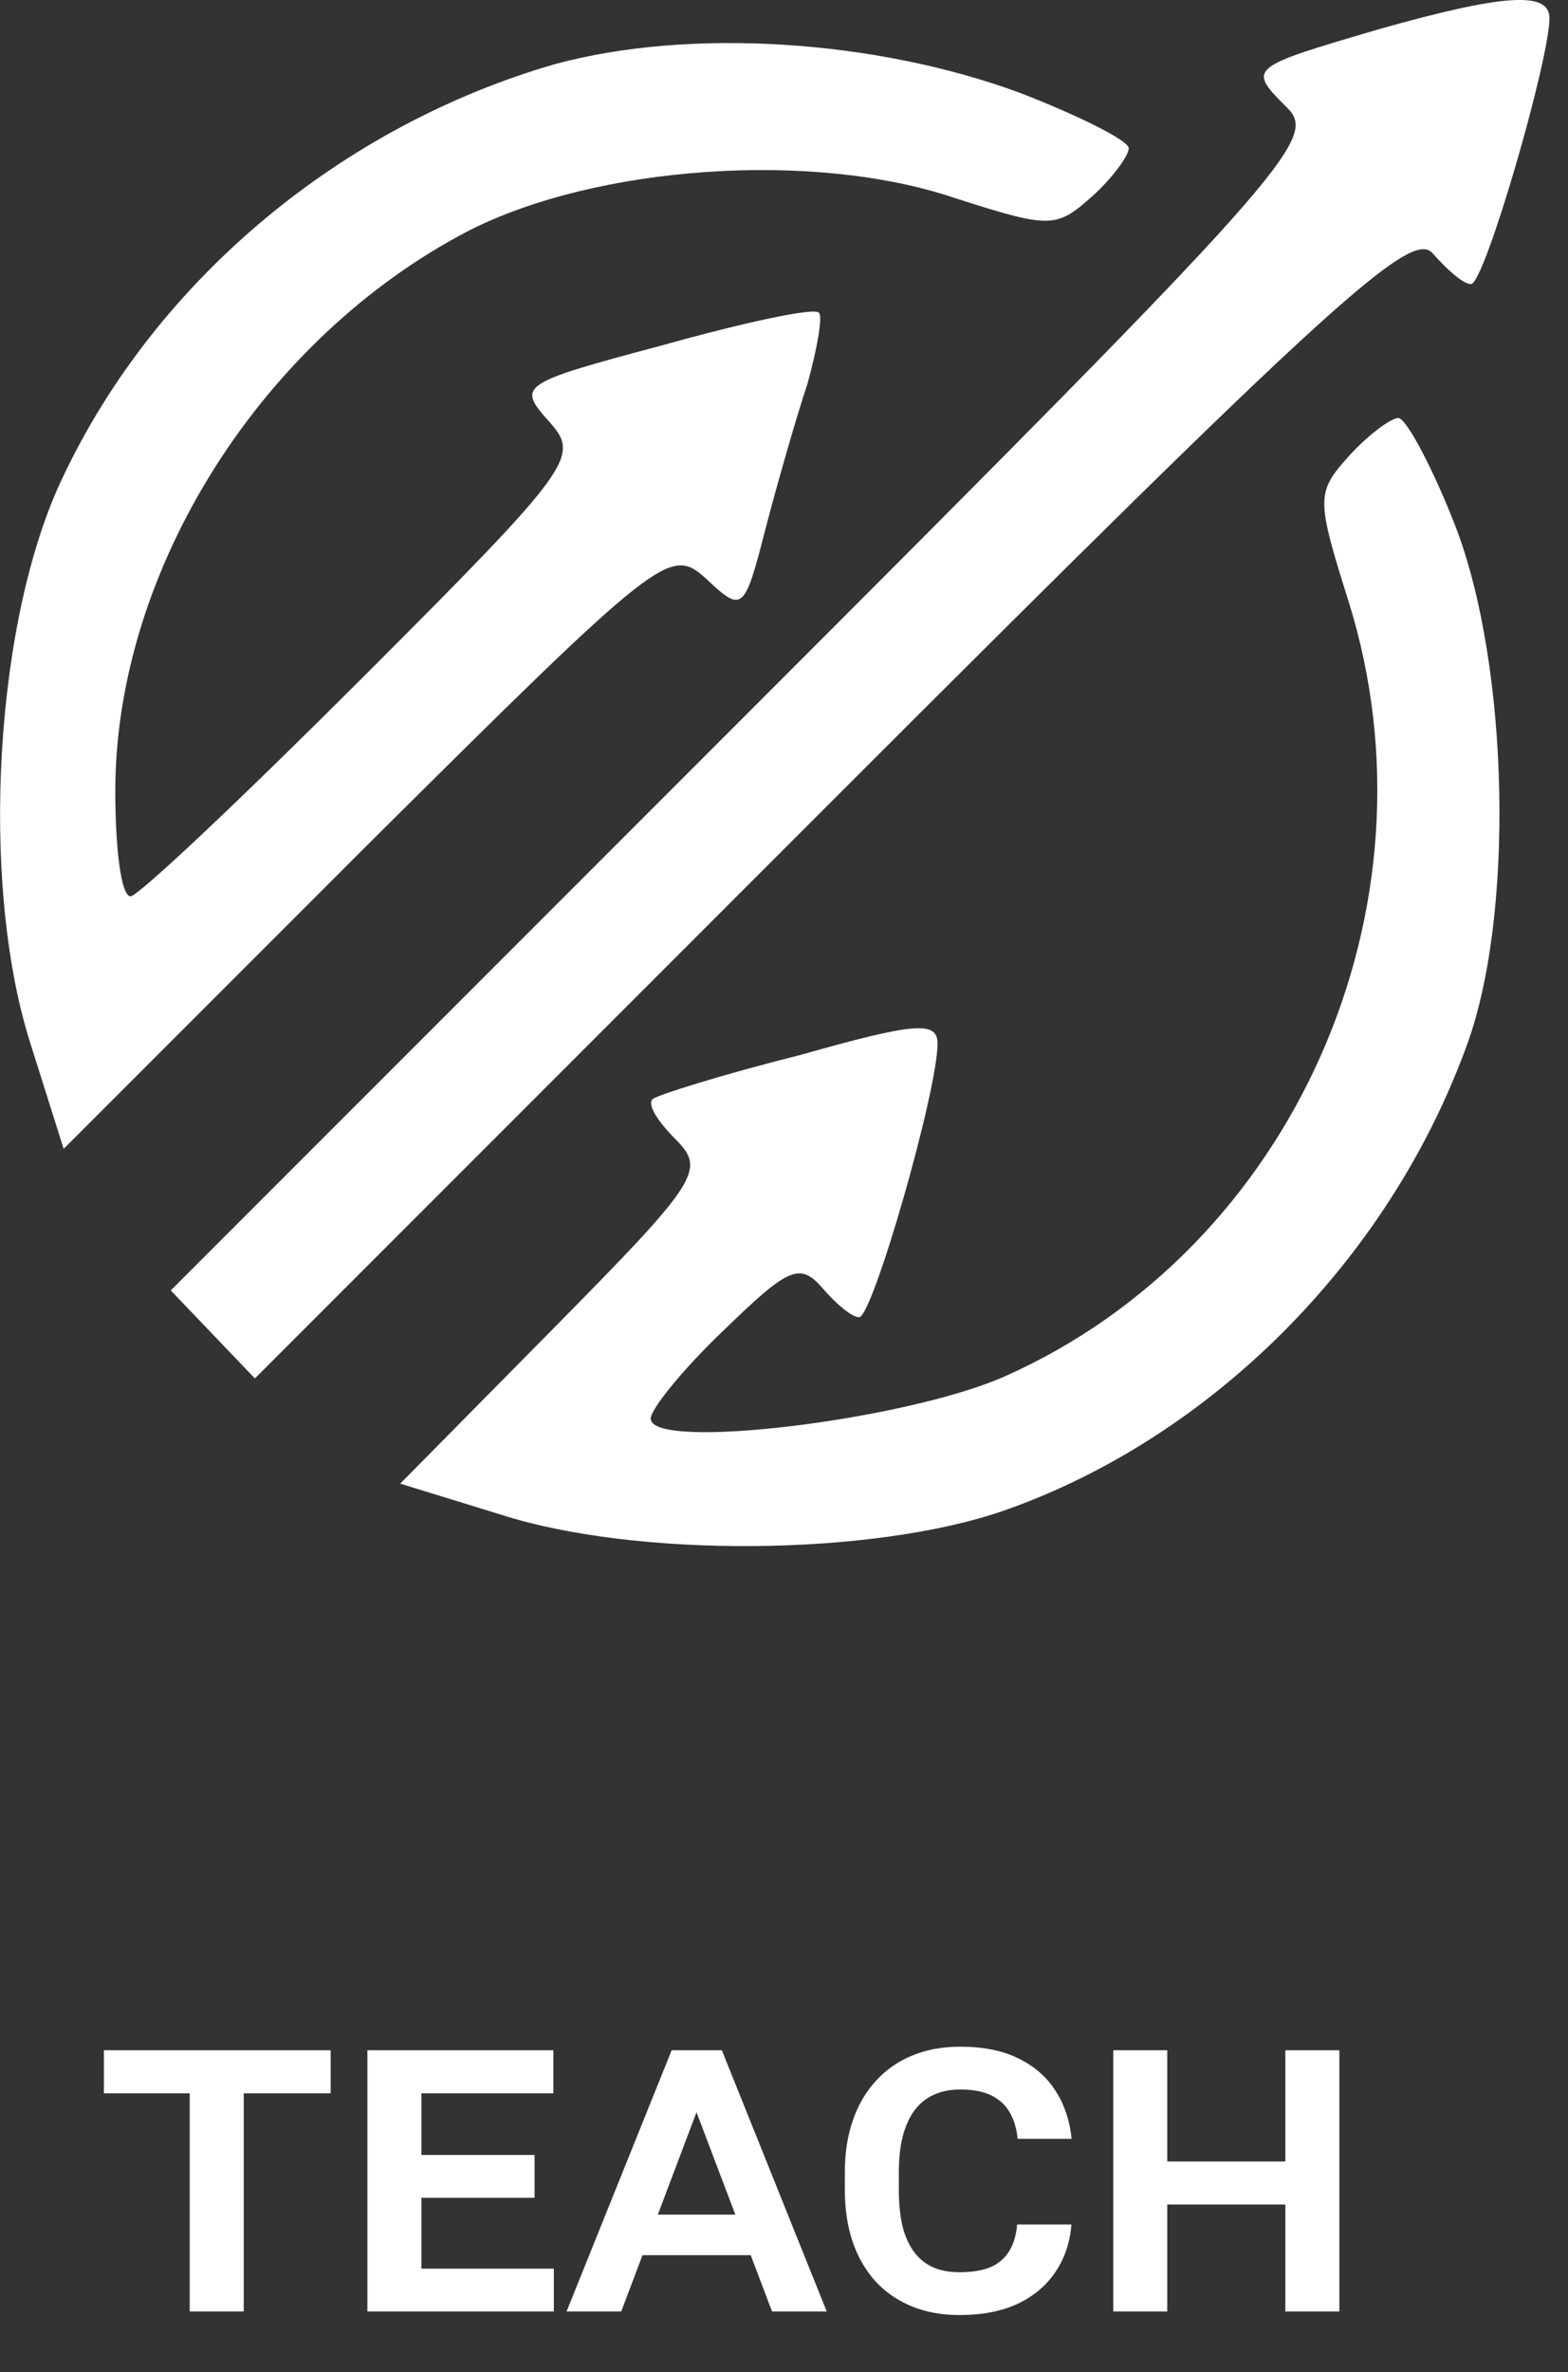 <svg width="82" height="124" viewBox="0 0 82 124" fill="none" xmlns="http://www.w3.org/2000/svg">
<rect x="0" y="0" width="82" height="124" fill="#333333" stroke="none"/>
<g clip-path="url(#clip0_400_849)">
<path fill-rule="evenodd" clip-rule="evenodd" d="M72.03 1.55C65.23 3.55 65.23 3.55 67.33 5.65C68.93 7.25 67.33 9.05 39.03 37.35L8.93 67.45L11.13 69.75L13.33 72.05L43.53 41.85C69.73 15.65 73.83 11.95 74.93 13.25C75.73 14.15 76.53 14.85 76.93 14.85C77.63 14.85 81.03 3.15 81.03 0.95C81.03 -0.45 78.73 -0.35 72.03 1.55Z" fill="white"/>
<path fill-rule="evenodd" clip-rule="evenodd" d="M29.03 3.35C17.93 6.55 8.23 14.55 3.33 24.85C-0.27 32.25 -1.07 45.95 1.53 54.35L3.33 60.05L19.13 44.25C34.63 28.85 35.03 28.55 36.93 30.25C38.83 32.05 38.93 31.95 40.03 27.65C40.63 25.35 41.63 21.85 42.23 20.05C42.73 18.25 43.03 16.55 42.83 16.35C42.63 16.05 38.93 16.85 34.63 18.05C27.13 20.05 27.03 20.15 28.73 22.05C30.33 23.85 30.03 24.35 19.03 35.35C12.73 41.65 7.23 46.85 6.83 46.85C6.33 46.85 6.03 44.35 6.03 41.35C6.03 29.75 13.73 17.65 24.53 12.05C31.23 8.65 42.53 7.85 49.93 10.35C54.93 11.95 55.23 11.95 57.13 10.25C58.13 9.35 59.03 8.15 59.03 7.75C59.03 7.35 56.43 6.05 53.33 4.85C45.73 2.05 36.03 1.45 29.03 3.35Z" fill="white"/>
<path fill-rule="evenodd" clip-rule="evenodd" d="M70.53 23.85C68.83 25.75 68.83 26.05 70.53 31.45C75.53 47.45 67.63 65.25 52.53 71.95C47.33 74.25 34.03 75.85 34.03 74.15C34.03 73.65 35.73 71.55 37.83 69.55C41.23 66.25 41.83 65.95 43.03 67.35C43.73 68.15 44.53 68.85 44.93 68.85C45.63 68.85 49.03 57.05 49.03 54.55C49.03 53.35 47.83 53.45 41.83 55.15C37.83 56.15 34.33 57.25 34.13 57.45C33.83 57.75 34.43 58.65 35.33 59.55C36.93 61.15 36.53 61.75 28.93 69.45L20.93 77.55L26.13 79.15C33.23 81.45 45.63 81.35 52.53 78.95C63.33 75.15 72.53 65.95 76.63 54.85C79.23 48.05 78.93 34.85 76.13 27.55C74.93 24.45 73.53 21.85 73.13 21.85C72.73 21.85 71.53 22.75 70.53 23.85Z" fill="white"/>
</g>
<path d="M12.746 107.167V120.82H9.922V107.167H12.746ZM17.293 107.167V109.417H5.434V107.167H17.293ZM28.963 118.582V120.82H21.146V118.582H28.963ZM22.037 107.167V120.82H19.213V107.167H22.037ZM27.955 112.64V114.878H21.146V112.64H27.955ZM28.939 107.167V109.417H21.146V107.167H28.939ZM36.59 109.968L32.488 120.82H29.629L35.125 107.167H37.023L36.59 109.968ZM40.375 120.82L36.25 109.945L35.816 107.167H37.75L43.234 120.82H40.375ZM40.199 115.757V117.878H32.394V115.757H40.199ZM53.193 116.273H56.029C55.959 117.203 55.685 118.023 55.209 118.734C54.74 119.445 54.084 120.003 53.24 120.41C52.396 120.808 51.377 121.007 50.181 121.007C49.252 121.007 48.416 120.855 47.674 120.55C46.939 120.246 46.31 119.812 45.787 119.25C45.271 118.679 44.873 117.992 44.592 117.187C44.318 116.375 44.181 115.464 44.181 114.457V113.542C44.181 112.535 44.322 111.628 44.603 110.824C44.885 110.011 45.291 109.32 45.822 108.75C46.353 108.171 46.986 107.734 47.721 107.437C48.463 107.132 49.295 106.98 50.217 106.98C51.428 106.98 52.447 107.187 53.275 107.601C54.103 108.007 54.748 108.574 55.209 109.3C55.67 110.027 55.947 110.859 56.041 111.796H53.217C53.17 111.289 53.041 110.843 52.83 110.46C52.619 110.07 52.303 109.765 51.881 109.546C51.459 109.328 50.904 109.218 50.217 109.218C49.685 109.218 49.221 109.312 48.822 109.5C48.424 109.679 48.088 109.953 47.814 110.32C47.549 110.687 47.346 111.14 47.205 111.679C47.072 112.21 47.006 112.828 47.006 113.531V114.457C47.006 115.144 47.064 115.757 47.181 116.296C47.306 116.828 47.498 117.277 47.756 117.644C48.013 118.011 48.342 118.292 48.74 118.488C49.146 118.675 49.627 118.769 50.181 118.769C50.846 118.769 51.388 118.679 51.81 118.5C52.232 118.312 52.556 118.031 52.783 117.656C53.01 117.281 53.146 116.82 53.193 116.273ZM67.98 112.98V115.23H60.246V112.98H67.98ZM61.043 107.167V120.82H58.218V107.167H61.043ZM70.043 107.167V120.82H67.218V107.167H70.043Z" fill="white"/>
<defs>
<clipPath id="clip0_400_849">
<rect width="81.03" height="80.82" fill="white"/>
</clipPath>
</defs>
</svg>

